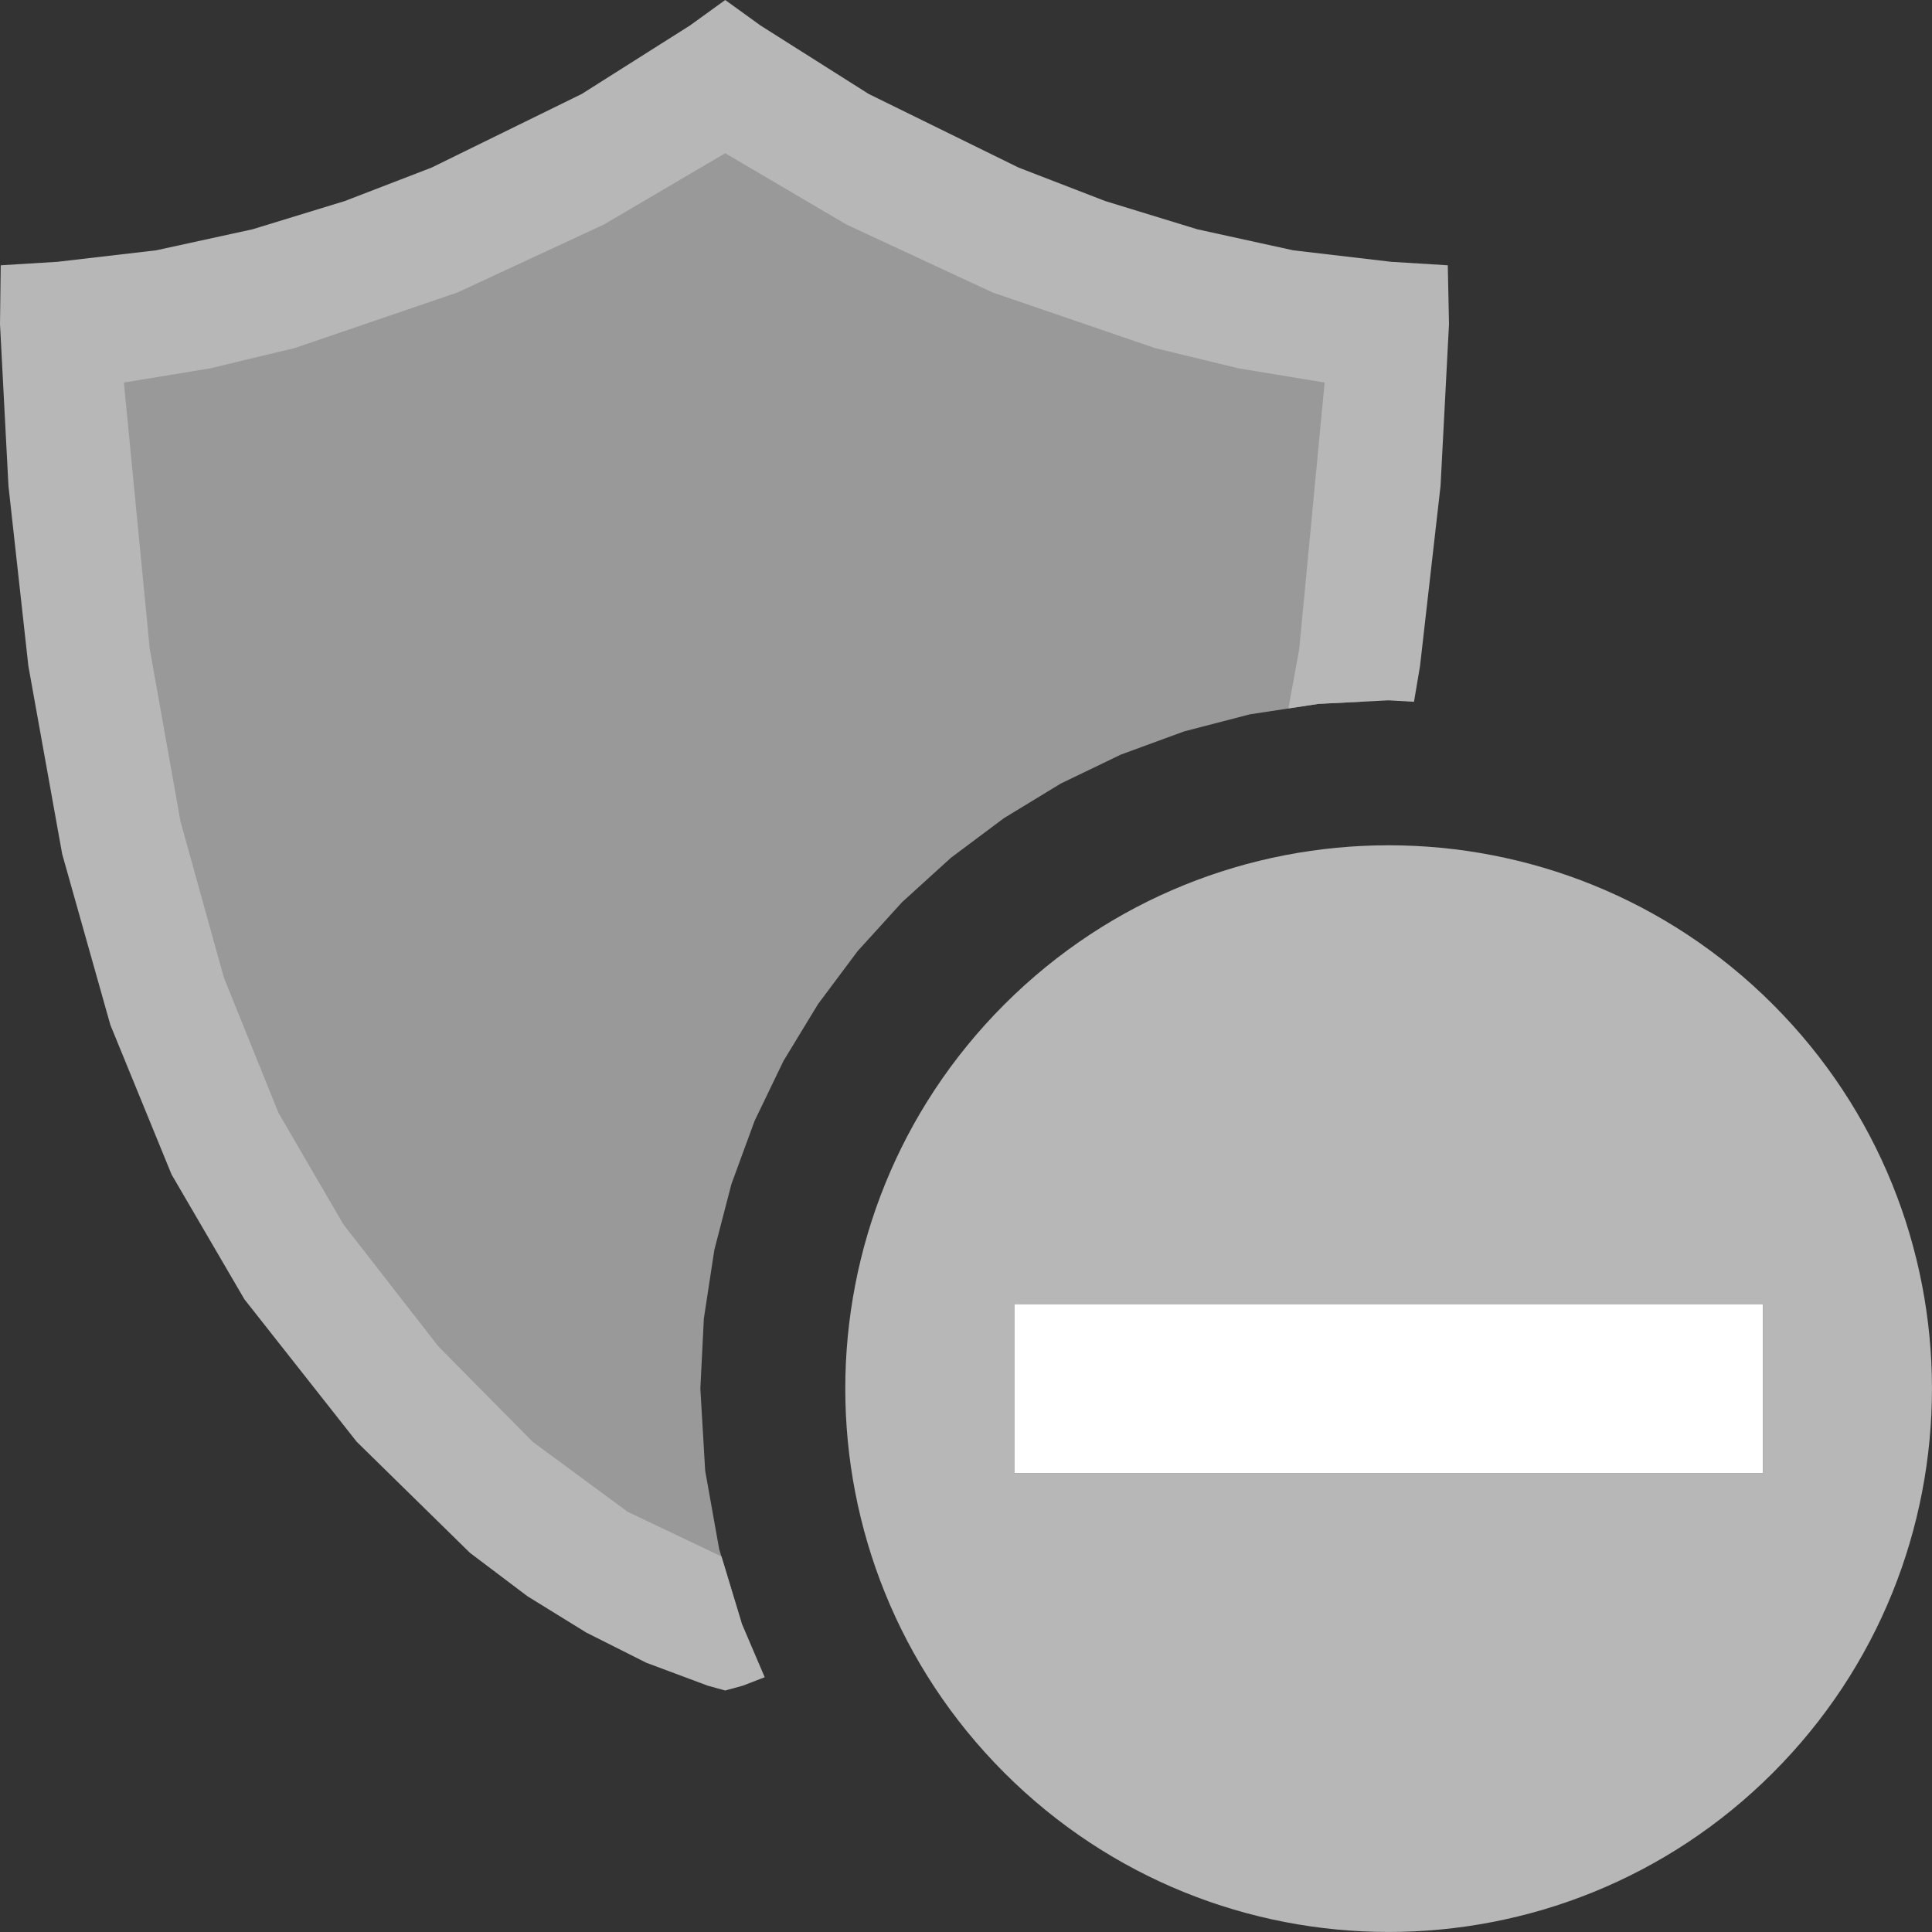 <?xml version="1.0" encoding="UTF-8"?>
<!DOCTYPE svg PUBLIC "-//W3C//DTD SVG 1.1//EN" "http://www.w3.org/Graphics/SVG/1.1/DTD/svg11.dtd">
<svg version="1.1" id="Layer_1" xmlns="http://www.w3.org/2000/svg" xmlns:xlink="http://www.w3.org/1999/xlink" x="0px" y="0px" width="16px" height="16px" viewBox="0 0 16 16" enable-background="new 0 0 16 16" xml:space="preserve">
  <rect x="0" y="0" width="16" height="16" fill="#333333" stroke="none"/>
  <g id="main">
    <g id="icon">
      <path d="M4.984,1.247L3.64,1.886L2.881,2.168L2.084,2.403L1.262,2.576L0.429,2.671L0.493,3.908L0.662,5.436L0.934,6.936L1.318,8.294L1.805,9.479L2.383,10.46L3.251,11.56L4.13,12.42L4.581,12.77L5.043,13.06L5.517,13.3L6.006,13.48L6.137,13.43L5.956,12.83L5.84,12.18L5.8,11.5L5.829,10.92L5.916,10.35L6.057,9.807L6.249,9.283L6.489,8.785L6.775,8.315L7.103,7.876L7.471,7.471L7.876,7.103L8.315,6.775L8.785,6.489L9.283,6.249L9.807,6.057L10.35,5.916L10.92,5.829L11.27,5.812L11.34,5.436L11.51,3.908L11.57,2.671L10.74,2.576L9.918,2.403L9.123,2.168L8.367,1.886L7.026,1.247L6.006,0.613zz" fill="#FFFFFF" opacity="0.5"/>
      <path d="M5.714,0.211L4.818,0.778L3.574,1.388L2.855,1.665L2.091,1.899L1.293,2.073L0.477,2.168L0.006,2.197L0,2.684L0.07,4.024L0.235,5.516L0.515,7.073L0.914,8.488L1.421,9.727L2.024,10.76L2.954,11.94L3.892,12.86L4.369,13.22L4.855,13.52L5.352,13.77L5.861,13.96L6.006,14L6.152,13.96L6.333,13.89L6.145,13.45L5.975,12.89L5.198,12.52L4.411,11.94L3.63,11.15L2.844,10.14L2.307,9.218L1.854,8.096L1.495,6.804L1.24,5.373L1.026,3.168L1.738,3.051L2.442,2.882L3.789,2.422L5,1.86L6.006,1.269L7.011,1.86L8.22,2.422L9.563,2.882L10.26,3.051L10.97,3.168L10.76,5.373L10.67,5.867L10.92,5.829L11.5,5.8L11.71,5.812L11.76,5.516L11.93,4.024L12,2.684L11.99,2.197L11.52,2.168L10.71,2.073L9.916,1.899L9.153,1.665L8.436,1.388L7.194,0.778L6.298,0.211L6.006,0zz" fill="#B7B7B7"/>
    </g>
    <g id="overlay">
      <path d="M14.682,8.318c-1.757,-1.757,-4.607,-1.757,-6.364,0c-1.757,1.757,-1.757,4.607,0,6.364c1.757,1.757,4.607,1.757,6.364,0S16.439,10.075,14.682,8.318zM14.6,12.2H8.4v-1.4h6.2V12.2z" fill="#B7B7B7"/>
      <path d="M14.6,12.2H8.4v-1.4h6.2V12.2z" fill="#FFFFFF"/>
    </g>
  </g>
</svg>
